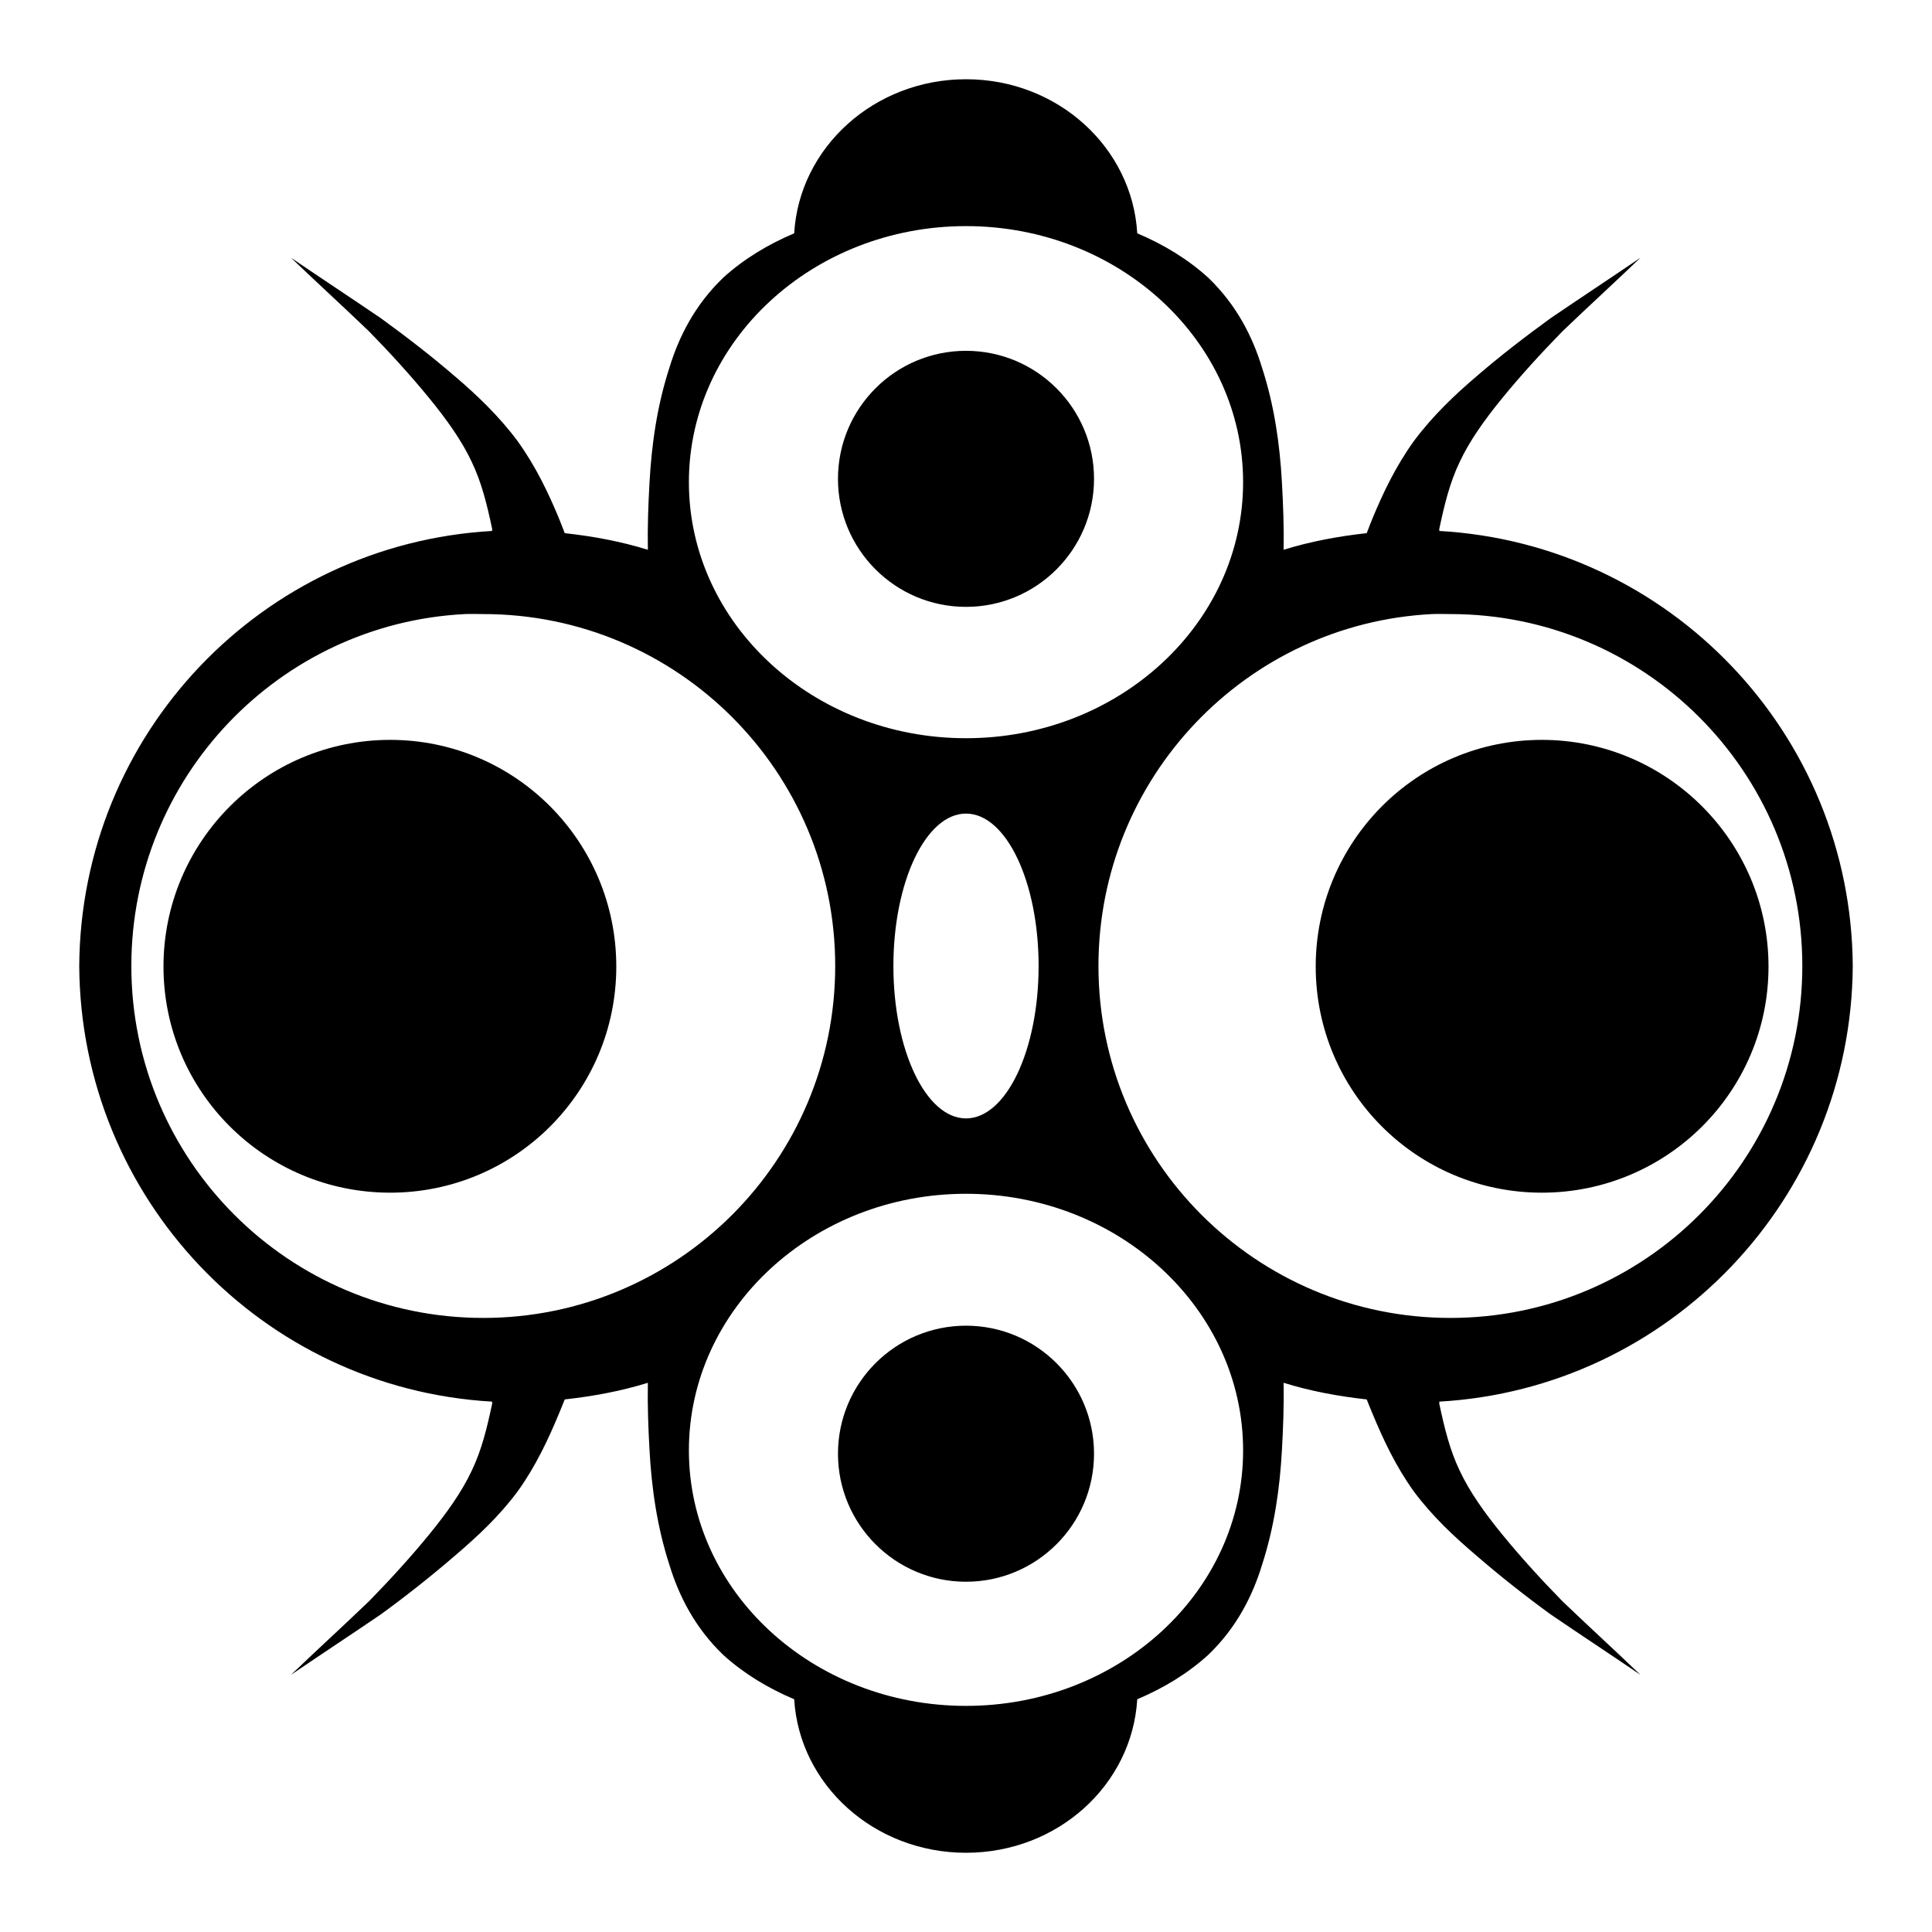 <svg xmlns="http://www.w3.org/2000/svg" viewBox="0 0 512 512">

<path d="m256,21.001c-24.351,0-44.195,18.118-45.531,40.831-6.971,2.948-13.389,6.835-18.8,11.75-7.586,7.273-11.793,15.781-14.247,23.794-3.302,10.171-4.734,20.439-5.287,30.403-.339,6.015-.559,11.937-.442,17.919-7.079-2.192-14.424-3.572-22.031-4.406-.565-1.395-1.02-2.715-1.616-4.112-2.709-6.503-6.045-13.565-10.868-20.269-4.944-6.652-10.77-12.181-16.45-17.037-6.427-5.551-13.098-10.675-19.828-15.569-7.951-5.407-15.887-10.634-23.794-16.009 6.867,6.577 13.916,13.015 20.709,19.534 5.666,5.796 11.034,11.685 16.009,17.772 4.475,5.485 8.527,11.114 11.162,16.744 2.699,5.599 4.093,11.492 5.434,17.772 .043.205-.05.38 0,.588-60.927,3.474-109.024,53.669-109.421,115.296 .399,61.628 48.495,111.969 109.421,115.443-.05.208.043.382 0,.588-1.341,6.28-2.735,12.173-5.434,17.772-2.636,5.63-6.688,11.258-11.162,16.744-4.975,6.086-10.343,11.976-16.009,17.772-6.793,6.519-13.843,12.957-20.709,19.534 7.906-5.375 15.843-10.602 23.794-16.009 6.73-4.894 13.4-10.164 19.828-15.716 5.68-4.857 11.506-10.239 16.45-16.89 4.823-6.704 8.16-13.912 10.868-20.416 .595-1.398 1.051-2.571 1.616-3.966 7.607-.834 14.952-2.215 22.031-4.406-.117,5.982.104,11.903.442,17.919 .553,9.964 1.986,20.232 5.287,30.403 2.454,8.012 6.661,16.52 14.247,23.794 5.411,4.915 11.828,8.802 18.8,11.75 1.369,22.683 21.202,40.684 45.531,40.684s44.026-18.001 45.384-40.684c6.984-2.949 13.386-6.829 18.8-11.75 7.59-7.273 11.796-15.781 14.247-23.794 3.305-10.171 4.735-20.439 5.287-30.403 .339-6.015.564-11.937.442-17.919 7.082,2.192 14.424,3.572 22.032,4.406 .561,1.395 1.023,2.568 1.615,3.966 2.711,6.503 6.043,13.712 10.869,20.416 4.941,6.652 10.767,12.034 16.45,16.89 6.423,5.551 13.097,10.822 19.828,15.716 7.948,5.407 15.89,10.634 23.793,16.009-6.864-6.577-13.919-13.015-20.709-19.534-5.669-5.795-11.037-11.685-16.009-17.772-4.474-5.485-8.53-11.114-11.162-16.744-2.699-5.599-4.092-11.492-5.434-17.772-.043-.205.05-.38 0-.588 60.93-3.474 109.17-53.815 109.568-115.443-.399-61.628-48.638-111.822-109.568-115.296 .05-.208-.043-.382 0-.588 1.343-6.28 2.735-12.173 5.434-17.772 2.632-5.63 6.688-11.258 11.162-16.744 4.973-6.086 10.34-11.976 16.009-17.772 6.79-6.519 13.846-12.957 20.709-19.534-7.903,5.375-15.845,10.602-23.793,16.009-6.731,4.894-13.405,10.018-19.828,15.569-5.683,4.857-11.509,10.386-16.45,17.037-4.826,6.704-8.157,13.765-10.869,20.269-.592,1.398-1.054,2.718-1.615,4.112-7.608.834-14.95,2.215-22.032,4.406 .122-5.982-.103-11.903-.442-17.919-.552-9.964-1.982-20.232-5.287-30.403-2.451-8.012-6.657-16.52-14.247-23.794-5.414-4.921-11.816-8.801-18.8-11.75-1.324-22.713-21.033-40.831-45.384-40.831zm0,38.922c40.523,0 73.437,30.387 73.437,67.856s-32.914,67.856-73.437,67.856-73.437-30.387-73.437-67.856 32.914-67.856 73.437-67.856zm0,33.047c-18.731,0-33.928,15.197-33.928,33.928s15.197,33.928 33.928,33.928 33.928-15.197 33.928-33.928-15.197-33.928-33.928-33.928zm-132.774,69.765c1.589-.08 3.239,0 4.847,0 51.512,0 93.265,41.755 93.265,93.265s-41.753,93.265-93.265,93.265-93.265-41.755-93.265-93.265c0-49.9 39.139-90.767 88.418-93.265zm256.295,0c1.592-.08 3.237,0 4.847,0 51.51,0 93.265,41.755 93.265,93.265s-41.755,93.265-93.265,93.265-93.265-41.755-93.265-93.265c0-49.9 39.14-90.767 88.418-93.265zm-276.123,33.34c-33.138,0-60.071,26.932-60.071,60.072s26.933,59.925 60.071,59.925 59.925-26.785 59.925-59.925-26.784-60.072-59.925-60.072zm305.205,0c-33.14,0-59.925,26.932-59.925,60.072s26.784,59.925 59.925,59.925 60.071-26.785 60.071-59.925-26.933-60.072-60.071-60.072zm-152.602,19.534c10.626,0 19.241,18.057 19.241,40.39s-8.615,40.39-19.241,40.39-19.241-18.057-19.241-40.39 8.615-40.39 19.241-40.39zm0,100.756c40.523,0 73.437,30.534 73.437,68.003s-32.914,67.709-73.437,67.709-73.437-30.24-73.437-67.709 32.914-68.003 73.437-68.003zm0,34.956c-18.731,0-33.928,15.197-33.928,33.928s15.197,33.928 33.928,33.928 33.928-15.197 33.928-33.928-15.197-33.928-33.928-33.928z" fill="#000" fill-rule="evenodd"/>
</svg>
